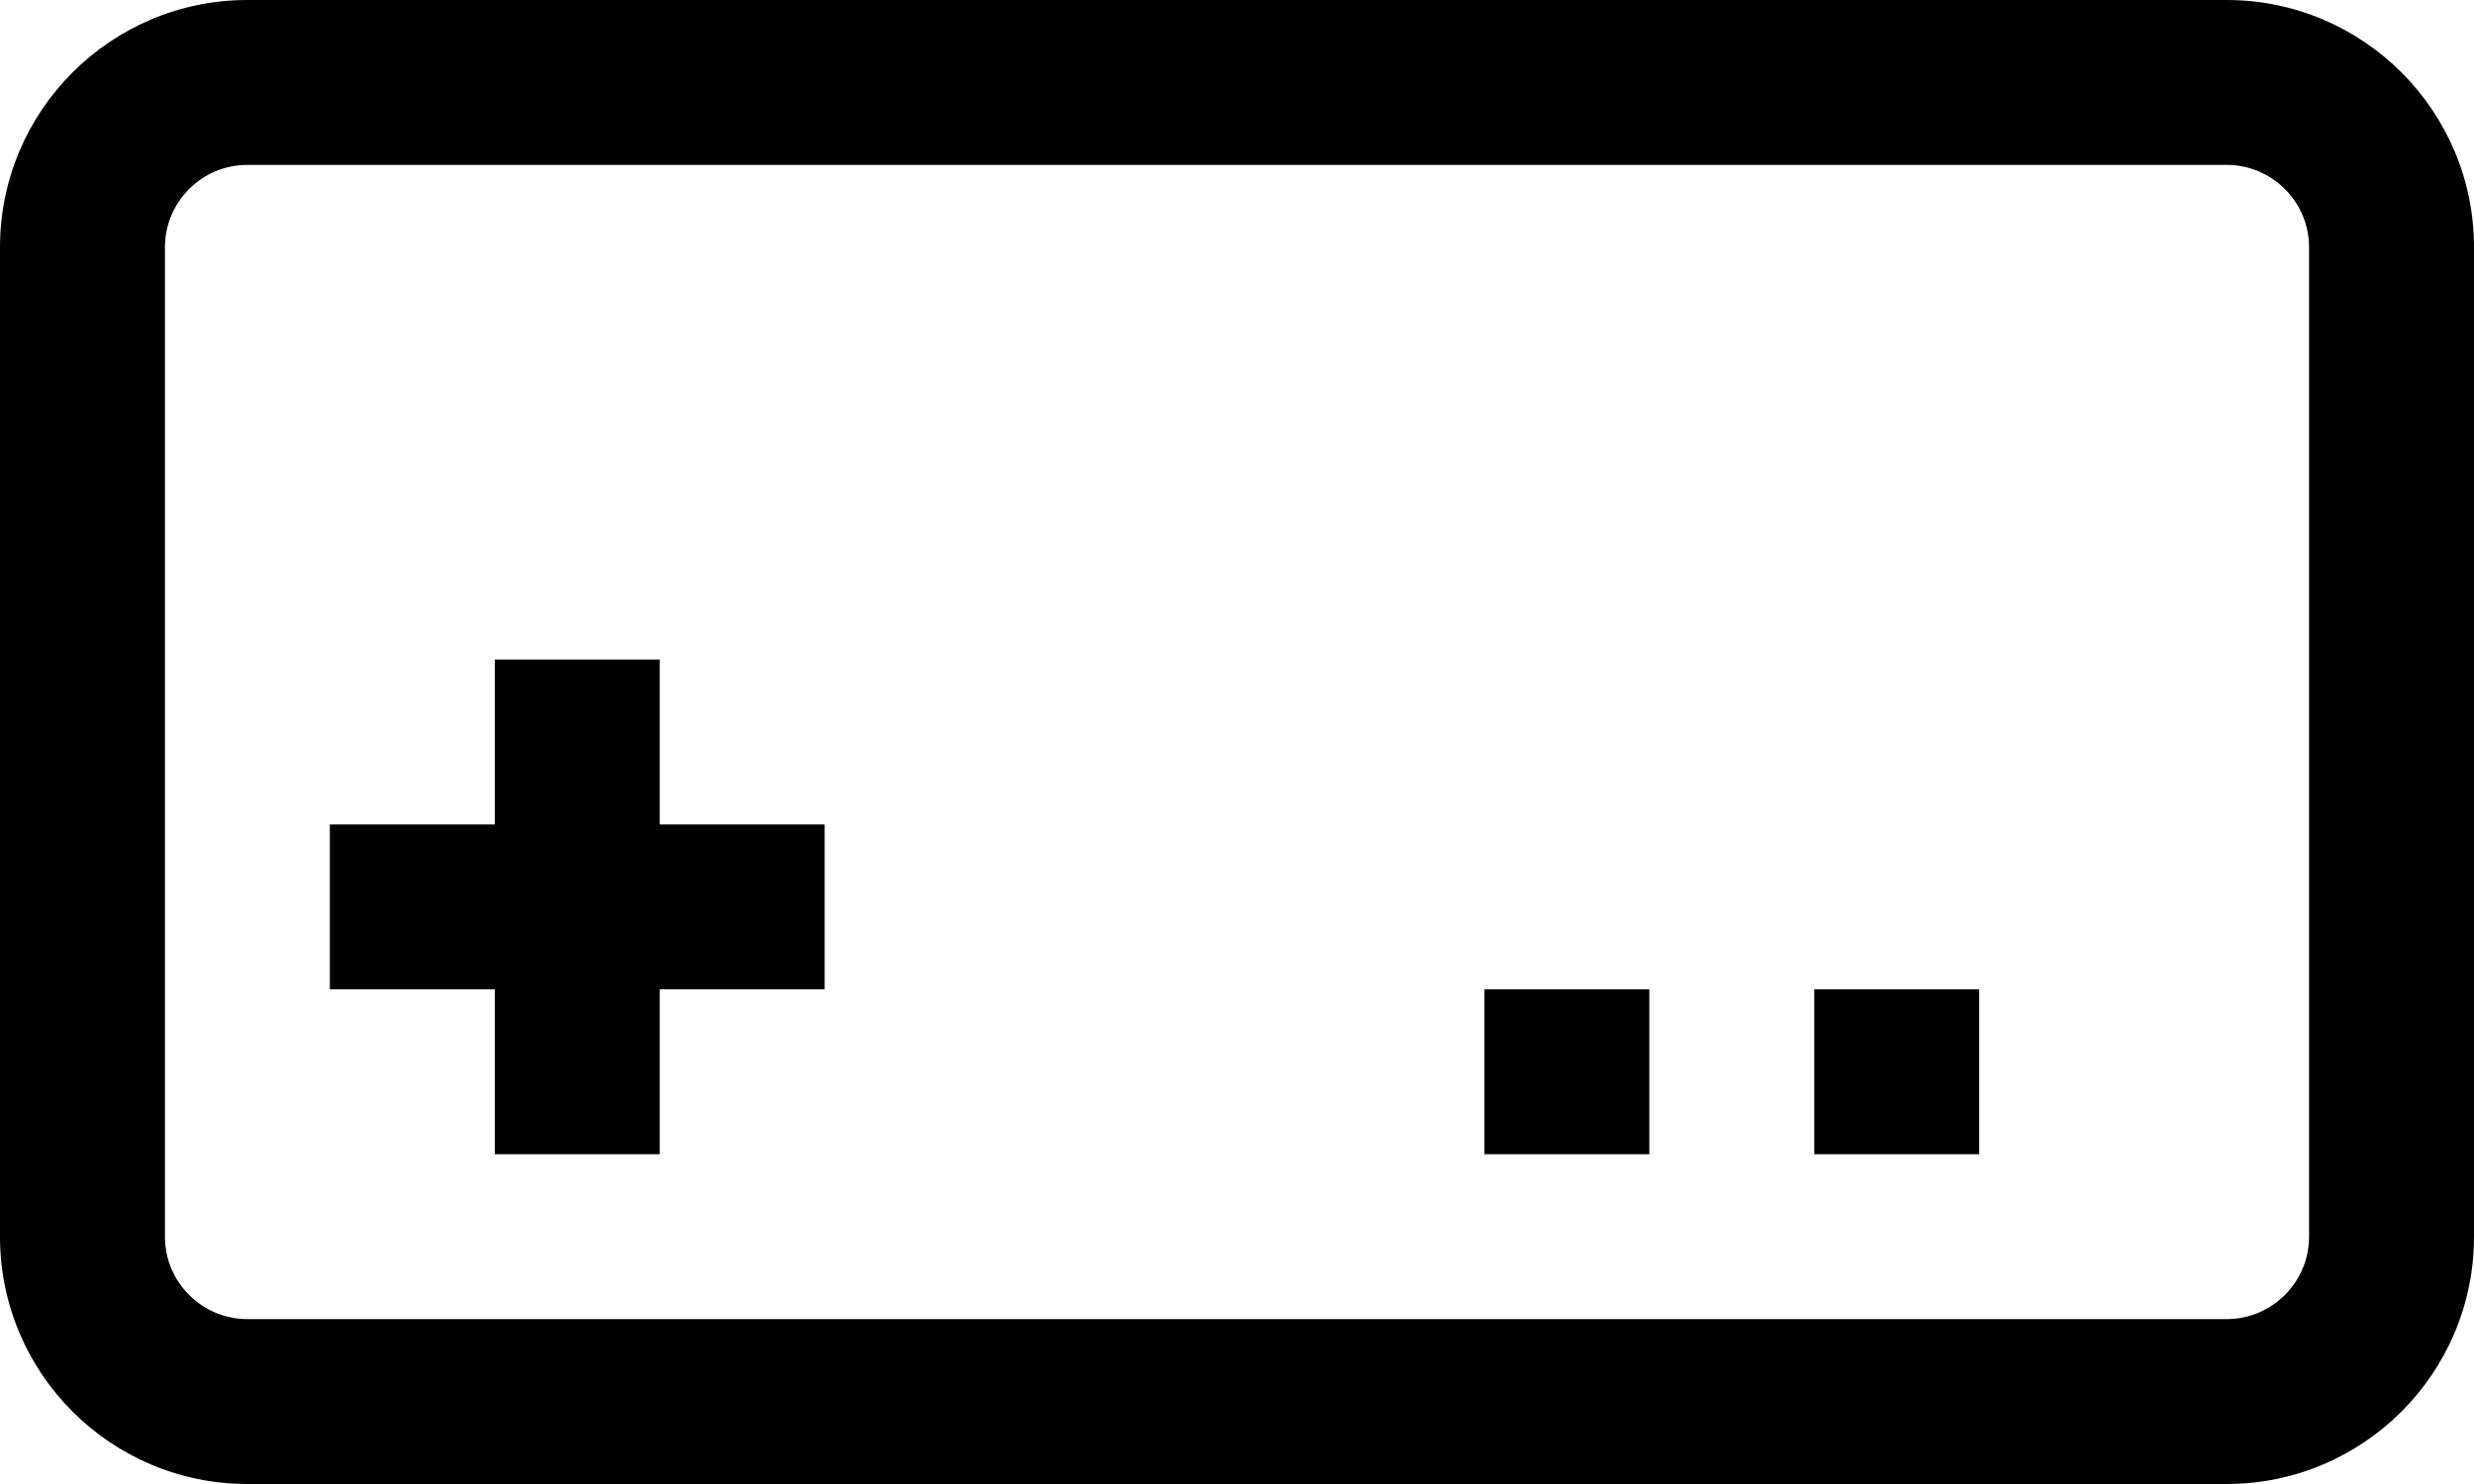 <svg width="15" height="9" viewBox="0 0 15 9" fill="none" xmlns="http://www.w3.org/2000/svg">
<path fill-rule="evenodd" clip-rule="evenodd" d="M0 1.5C0 0.672 0.672 0 1.5 0H13.5C14.328 0 15 0.672 15 1.5V7.5C15 8.328 14.328 9 13.5 9H1.5C0.672 9 0 8.328 0 7.5V1.5ZM1.5 1C1.224 1 1 1.224 1 1.5V7.5C1 7.776 1.224 8 1.5 8H13.5C13.776 8 14 7.776 14 7.5V1.5C14 1.224 13.776 1 13.5 1H1.5ZM3 5V4H4V5H5V6H4V7H3V6H2V5H3ZM10 7H9V6H10V7ZM12 7H11V6H12V7Z" fill="black"/>
</svg>
